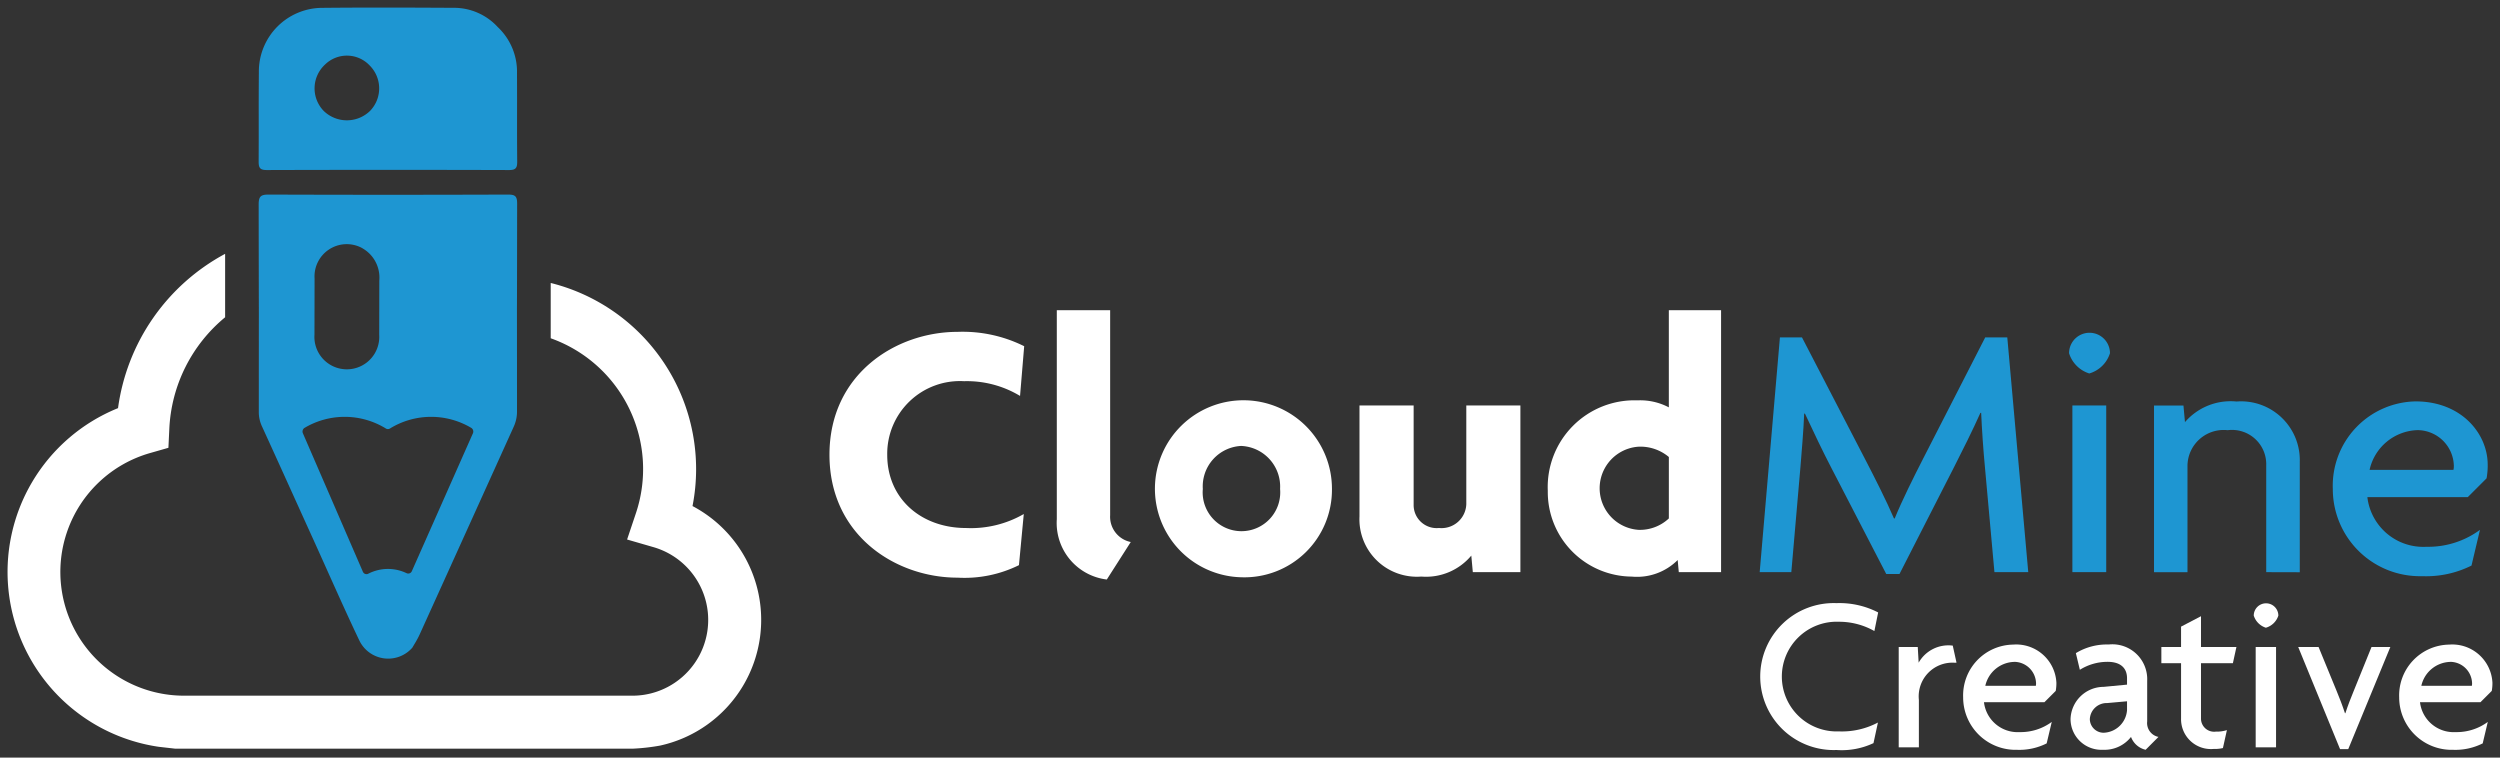 <svg id="Layer_1" data-name="Layer 1" xmlns="http://www.w3.org/2000/svg" viewBox="0 0 165 50"><rect x="0" y="0" width="165" height="50" fill="#333333" stroke="none"/><defs><style>.cls-1{fill:#fff;}.cls-2{fill:#1e96d2;}</style></defs><title>CM-Creative</title><path class="cls-1" d="M67.323,26.131a6.787,6.787,0,0,0-3.691-.972,4.8,4.8,0,0,0-5.075,4.857c0,2.914,2.258,4.833,5.2,4.833a6.985,6.985,0,0,0,3.812-.923L67.251,37.3a8.105,8.105,0,0,1-4.055.825c-4.08,0-8.451-2.792-8.451-8.111,0-5.342,4.4-8.111,8.451-8.111a9.089,9.089,0,0,1,4.4.947Z"/><path class="cls-1" d="M73.049,38.248a3.759,3.759,0,0,1-3.3-3.983V20.472h3.521V34a1.7,1.7,0,0,0,1.36,1.773Z"/><path class="cls-1" d="M81.936,38.1a5.842,5.842,0,1,1,5.973-5.828A5.779,5.779,0,0,1,81.936,38.1Zm0-8.669a2.671,2.671,0,0,0-2.55,2.841,2.56,2.56,0,1,0,5.1,0A2.686,2.686,0,0,0,81.936,29.433Z"/><path class="cls-1" d="M97.206,37.762l-.1-1.093a3.889,3.889,0,0,1-3.3,1.384,3.792,3.792,0,0,1-4.08-3.958V26.762H93.3v6.556a1.521,1.521,0,0,0,1.676,1.53,1.636,1.636,0,0,0,1.8-1.578V26.762h3.57v11Z"/><path class="cls-1" d="M110.8,37.762l-.073-.8a3.794,3.794,0,0,1-3.036,1.093,5.583,5.583,0,0,1-5.537-5.657,5.725,5.725,0,0,1,5.924-5.974,4.049,4.049,0,0,1,2.065.462V20.472h3.448v17.29Zm-.656-7.6a2.919,2.919,0,0,0-1.991-.681,2.75,2.75,0,0,0,0,5.489,2.794,2.794,0,0,0,1.991-.753Z"/><path class="cls-2" d="M131.633,37.762,131,30.768c-.1-1.044-.194-2.38-.243-3.521h-.049c-.485,1.094-1.238,2.6-1.747,3.595l-3.595,7.042h-.874l-3.643-7.042c-.533-1.021-1.189-2.4-1.724-3.546h-.049c-.048,1.19-.169,2.55-.242,3.472l-.607,6.994h-2.088l1.336-15.493h1.456l4.128,7.965c.632,1.214,1.433,2.792,1.943,3.983h.049c.485-1.19,1.238-2.7,1.894-3.983l4.079-7.965h1.457l1.384,15.493Z"/><path class="cls-2" d="M137.893,24.649a2.039,2.039,0,0,1-1.335-1.336,1.348,1.348,0,1,1,2.7,0A2.026,2.026,0,0,1,137.893,24.649Zm-1.116,13.113v-11h2.234v11Z"/><path class="cls-2" d="M149.571,37.762V30.7a2.26,2.26,0,0,0-2.549-2.307,2.388,2.388,0,0,0-2.648,2.307v7.067h-2.209v-11h1.943l.1,1.093a3.976,3.976,0,0,1,3.4-1.36,3.877,3.877,0,0,1,4.177,3.983v7.285Z"/><path class="cls-2" d="M164.114,31.57l-1.239,1.239h-6.629a3.716,3.716,0,0,0,3.91,3.278,5.754,5.754,0,0,0,3.521-1.116l-.558,2.356a6.672,6.672,0,0,1-3.254.7,5.752,5.752,0,0,1-5.9-5.755,5.569,5.569,0,0,1,5.463-5.78c3.036,0,4.76,2.137,4.76,4.177A4.765,4.765,0,0,1,164.114,31.57Zm-4.566-3.181a3.344,3.344,0,0,0-3.156,2.623h5.536a1.149,1.149,0,0,0,.025-.291A2.41,2.41,0,0,0,159.549,28.389Z"/><path class="cls-1" d="M123.709,41.649a4.727,4.727,0,0,0-2.339-.613,3.621,3.621,0,1,0,0,7.236,5.078,5.078,0,0,0,2.573-.585l-.293,1.36a4.912,4.912,0,0,1-2.441.453,4.85,4.85,0,1,1,0-9.693,5.567,5.567,0,0,1,2.749.614Z"/><path class="cls-1" d="M129,43.74a2.225,2.225,0,0,0-2.354,2.456v3.128h-1.331V42.7h1.257l.059,1.037a2.255,2.255,0,0,1,2.251-1.126l.248,1.126Z"/><path class="cls-1" d="M135.678,45.6l-.745.745h-3.991a2.237,2.237,0,0,0,2.354,1.974,3.458,3.458,0,0,0,2.12-.673l-.336,1.418a4.02,4.02,0,0,1-1.96.424,3.462,3.462,0,0,1-3.552-3.465,3.353,3.353,0,0,1,3.289-3.479,2.655,2.655,0,0,1,2.865,2.515A2.9,2.9,0,0,1,135.678,45.6Zm-2.748-1.915a2.014,2.014,0,0,0-1.9,1.579h3.334a.721.721,0,0,0,.015-.176A1.451,1.451,0,0,0,132.931,43.682Z"/><path class="cls-1" d="M141.612,49.485a1.352,1.352,0,0,1-.965-.848,2.222,2.222,0,0,1-1.857.848,2.035,2.035,0,0,1-2.134-2.032,2.191,2.191,0,0,1,2.178-2.12l1.55-.147v-.424c0-.6-.35-1.081-1.286-1.081a3.438,3.438,0,0,0-1.828.526l-.263-1.1a3.926,3.926,0,0,1,2.163-.57,2.3,2.3,0,0,1,2.544,2.4v2.676a.934.934,0,0,0,.745,1.023Zm-1.228-3.2-1.315.117a1.112,1.112,0,0,0-1.14,1.067.911.911,0,0,0,.921.892,1.607,1.607,0,0,0,1.534-1.491Z"/><path class="cls-1" d="M147.371,43.769h-2.105v3.684a.866.866,0,0,0,.979.834,2.215,2.215,0,0,0,.731-.1l-.263,1.184a2.176,2.176,0,0,1-.6.058,1.972,1.972,0,0,1-2.163-2.017V43.769h-1.3V42.7h1.3V41.357l1.316-.687V42.7h2.339Z"/><path class="cls-1" d="M149.548,41.43a1.226,1.226,0,0,1-.8-.8.811.811,0,1,1,1.623,0A1.219,1.219,0,0,1,149.548,41.43Zm-.673,7.894V42.7h1.344v6.622Z"/><path class="cls-1" d="M154.985,49.441h-.542L151.681,42.7h1.344l1.2,2.923c.176.424.38.95.542,1.447h.029c.161-.5.365-1.023.541-1.447l1.184-2.923h1.243Z"/><path class="cls-1" d="M164.456,45.6l-.745.745H159.72a2.237,2.237,0,0,0,2.354,1.974,3.458,3.458,0,0,0,2.12-.673l-.336,1.418a4.02,4.02,0,0,1-1.96.424,3.462,3.462,0,0,1-3.552-3.465,3.353,3.353,0,0,1,3.289-3.479,2.656,2.656,0,0,1,2.866,2.515A2.89,2.89,0,0,1,164.456,45.6Zm-2.748-1.915a2.014,2.014,0,0,0-1.9,1.579h3.334a.721.721,0,0,0,.015-.176A1.451,1.451,0,0,0,161.709,43.682Z"/><path class="cls-2" d="M33.516,12.842q-7.893.029-15.787,0c-.5,0-.657.108-.657.642.017,13.123.014.577.009,13.7a2.218,2.218,0,0,0,.209.956c1.159,2.532,2.3,5.071,3.453,7.607.985,2.174,1.942,4.361,2.968,6.515a2.114,2.114,0,0,0,3.507.479c.113-.2.321-.517.475-.857Q30.8,35.032,33.9,28.175a2.4,2.4,0,0,0,.223-1.023c-.006-13.123-.008-.578.008-13.7C34.133,12.949,34.008,12.84,33.516,12.842ZM20.762,18.379a2.128,2.128,0,0,1,3.065-2.045,2.36,2.36,0,0,1,.583.43,2.231,2.231,0,0,1,.624,1.756L25.028,22.1a2.141,2.141,0,1,1-4.273-.008ZM31.212,28.6l-4.032,9.1a.258.258,0,0,1-.346.13,2.841,2.841,0,0,0-2.53.036.257.257,0,0,1-.353-.129L19.992,28.6a.287.287,0,0,1,.095-.352,5.181,5.181,0,0,1,5.365.024.26.26,0,0,0,.3,0,5.181,5.181,0,0,1,5.363-.025A.287.287,0,0,1,31.212,28.6Z"/><path class="cls-2" d="M17.613,11.223q7.986-.025,15.972,0c.439,0,.554-.119.55-.553-.02-2.64,0-3.194-.013-5.834a4.049,4.049,0,0,0-1.275-3.054A3.919,3.919,0,0,0,29.891.516C27.03.5,24.168.489,21.307.518a4.2,4.2,0,0,0-4.222,4.239c-.021,2.662,0,3.238-.014,5.9C17.068,11.074,17.156,11.225,17.613,11.223Zm3.824-6.947a2.062,2.062,0,0,1,2.972.057,2.135,2.135,0,0,1,.009,2.992,2.194,2.194,0,0,1-3.058-.009A2.136,2.136,0,0,1,21.436,4.276Z"/><path class="cls-1" d="M45.706,33.4a12.662,12.662,0,0,0-9.359-14.724v3.65a9.163,9.163,0,0,1,5.621,11.553l-.58,1.729,1.752.507a5,5,0,0,1-1.346,9.8l-.178,0H12.14A8.164,8.164,0,0,1,9.909,29.9l1.206-.345.06-1.253a10.143,10.143,0,0,1,3.683-7.362V16.753A13.643,13.643,0,0,0,7.79,26.937a11.662,11.662,0,0,0,2.682,22.351l1.07.122H41.81a13.627,13.627,0,0,0,1.749-.2A8.493,8.493,0,0,0,45.706,33.4Z"/></svg>